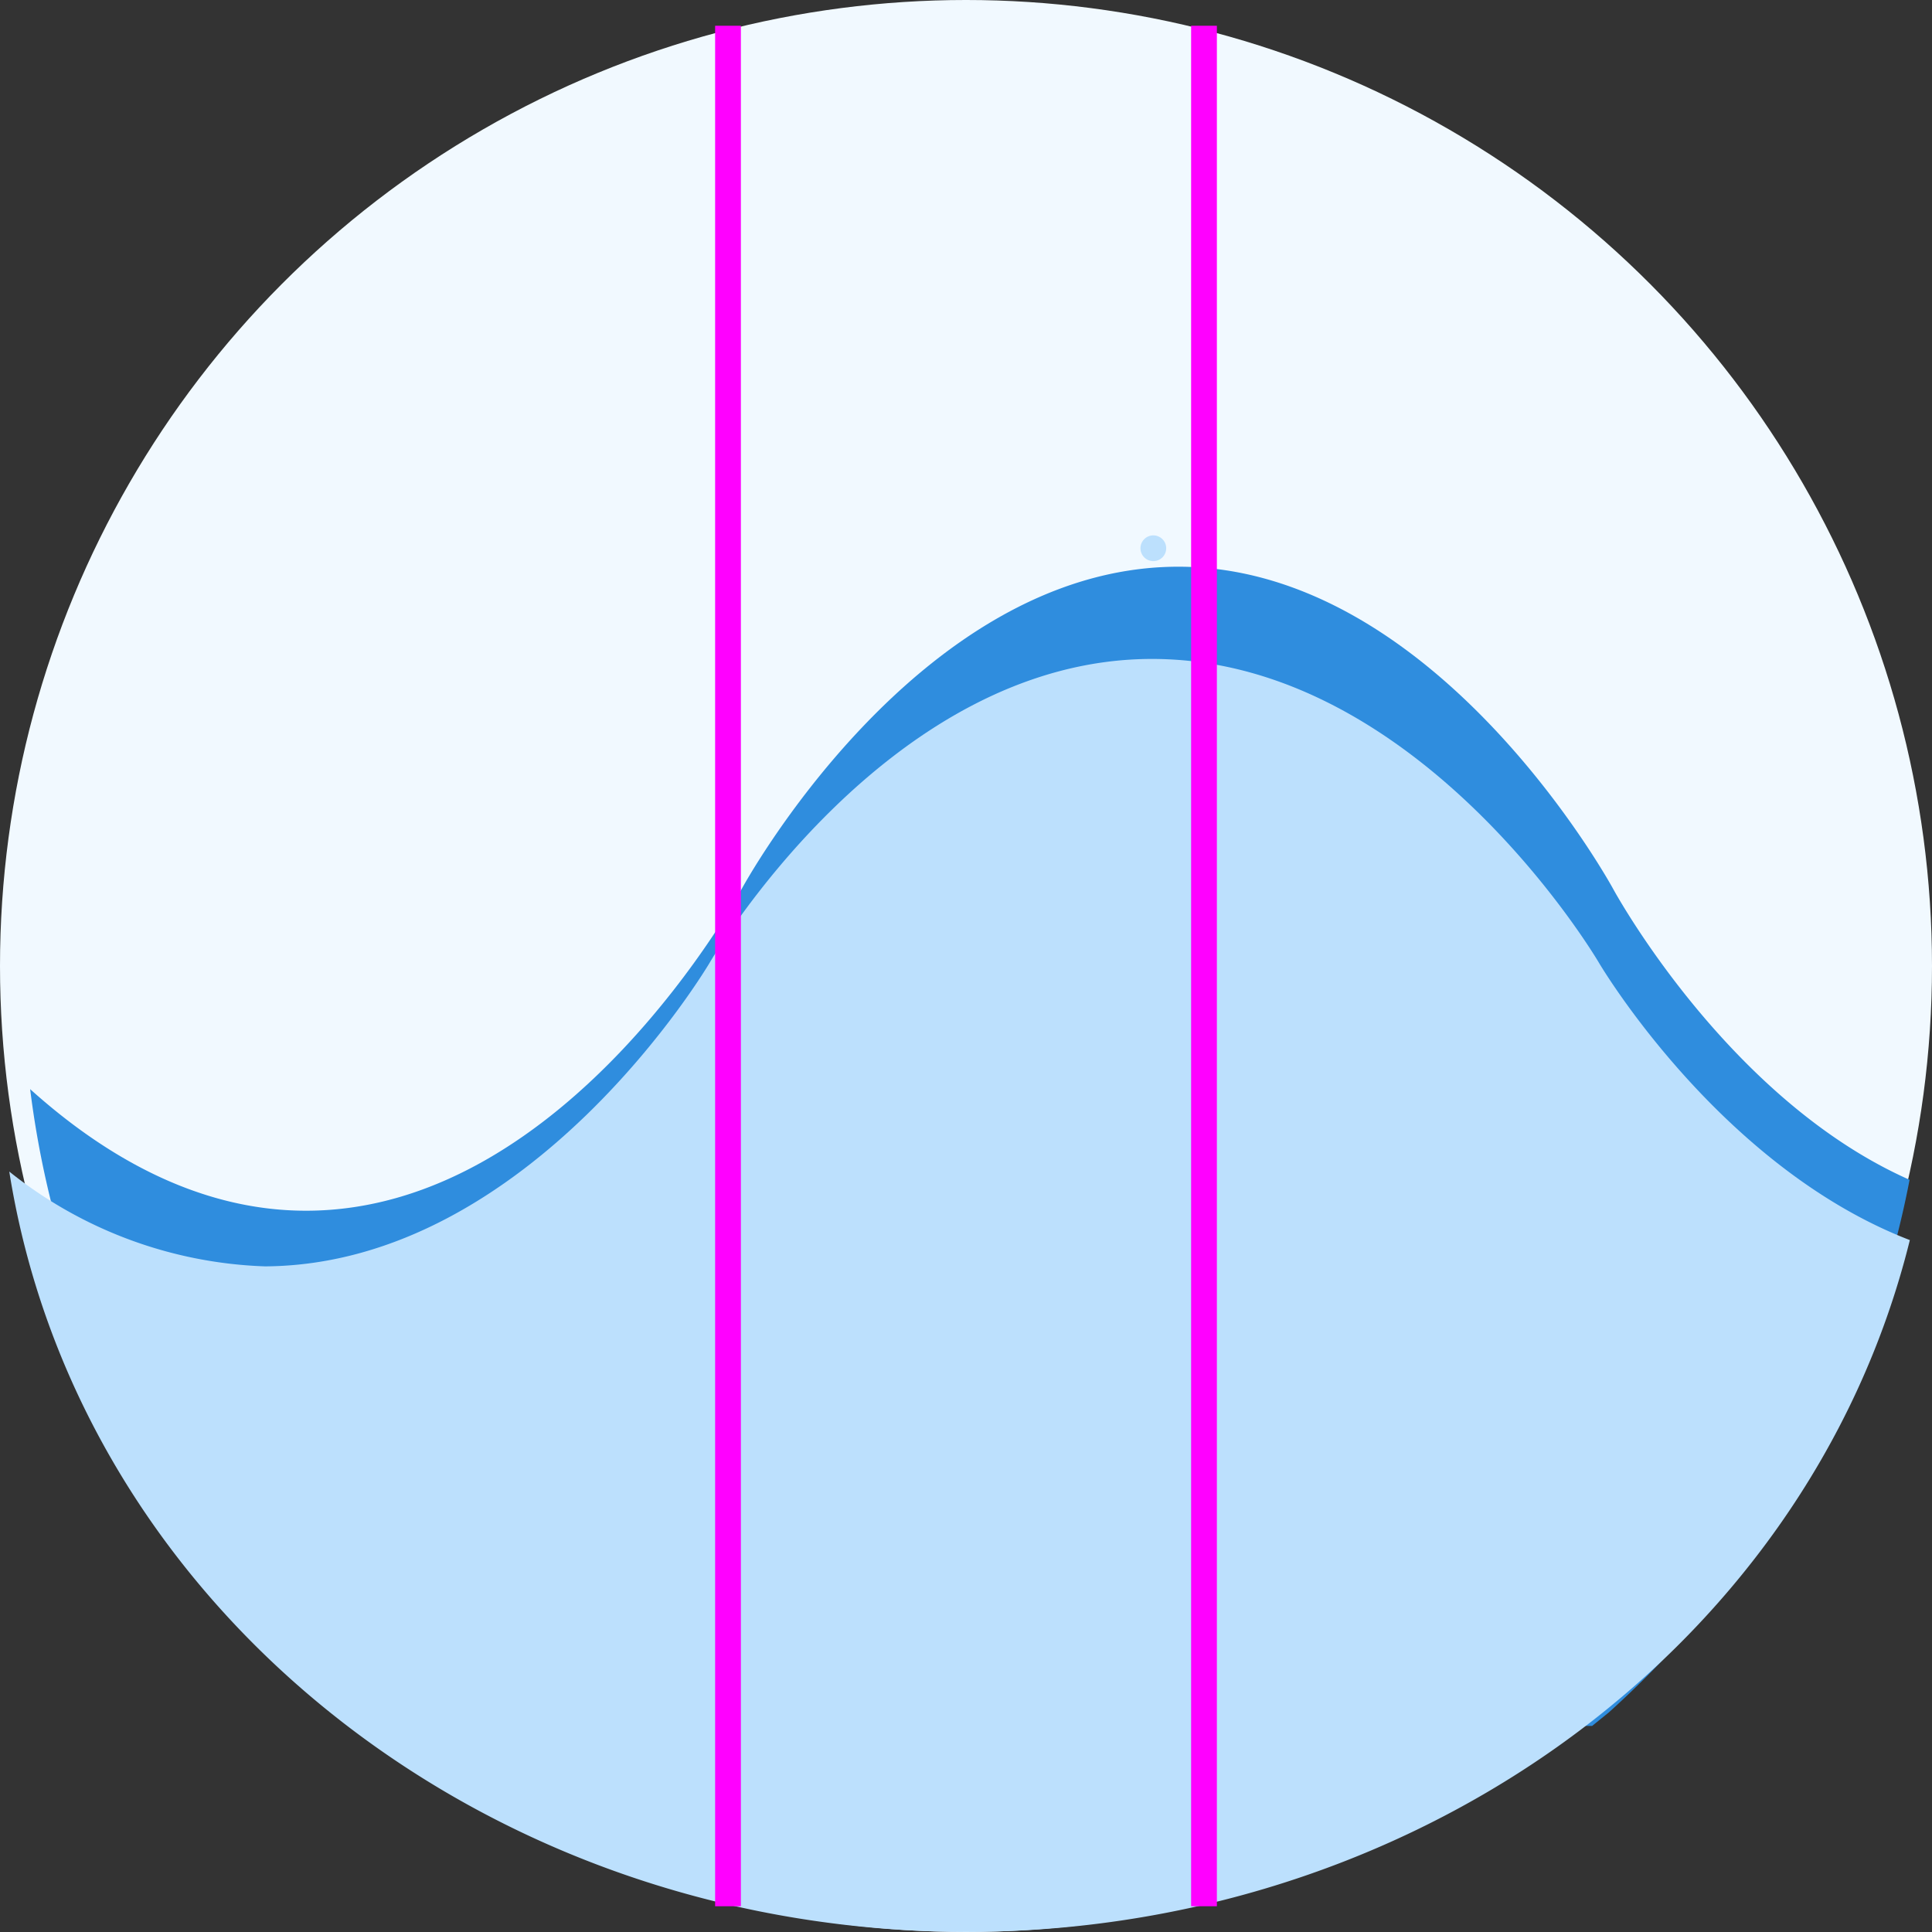 <svg xmlns="http://www.w3.org/2000/svg" width="75" height="75" viewBox="0 0 75 75"><rect x="0" y="0" width="75" height="75" fill="#333333" stroke="none"/><defs><style>.a,.d,.f{fill:none;}.a{stroke:#2f8dde;}.a,.d{stroke-linecap:round;stroke-linejoin:round;}.b{fill:#f1f9ff;}.c{fill:#2f8dde;}.d{stroke:#bce0fd;}.e{fill:#bce0fd;}.f{stroke:#f0f;stroke-linejoin:bevel;}</style></defs><path class="a" d="M57.29,19h0" transform="translate(6 1.652)"/><circle class="b" cx="37.5" cy="37.5" r="37.5"/><path class="c" d="M74.13,39.8A37.305,37.305,0,0,1,62.449,60.48l-.643.52H15.15A37.278,37.278,0,0,1,1.17,36.28C3.981,38.81,7.631,41,11.881,41c10.188,0,16.911-12.49,16.911-12.49S35.525,16.07,45.659,16,62.624,28.51,62.624,28.51,67.037,36.66,74.13,39.8Z" transform="translate(0 6)"/><path class="d" d="M41.19,19.58h0" transform="translate(3.582 1.703)"/><path class="e" d="M.36,39.48C2.974,55.922,17.974,68.316,36.047,68.968S70.132,58.343,74.14,42.14c-7.424-2.86-12.072-10.77-12.072-10.77S55.2,19.64,44.8,19.58,27.551,31.37,27.551,31.37,20.65,43.1,10.287,43.16A16.791,16.791,0,0,1,.36,39.48Z" transform="translate(0 6)"/><line class="f" y2="73" transform="translate(28.261 1)"/><line class="f" y2="73" transform="translate(46.739 1)"/></svg>